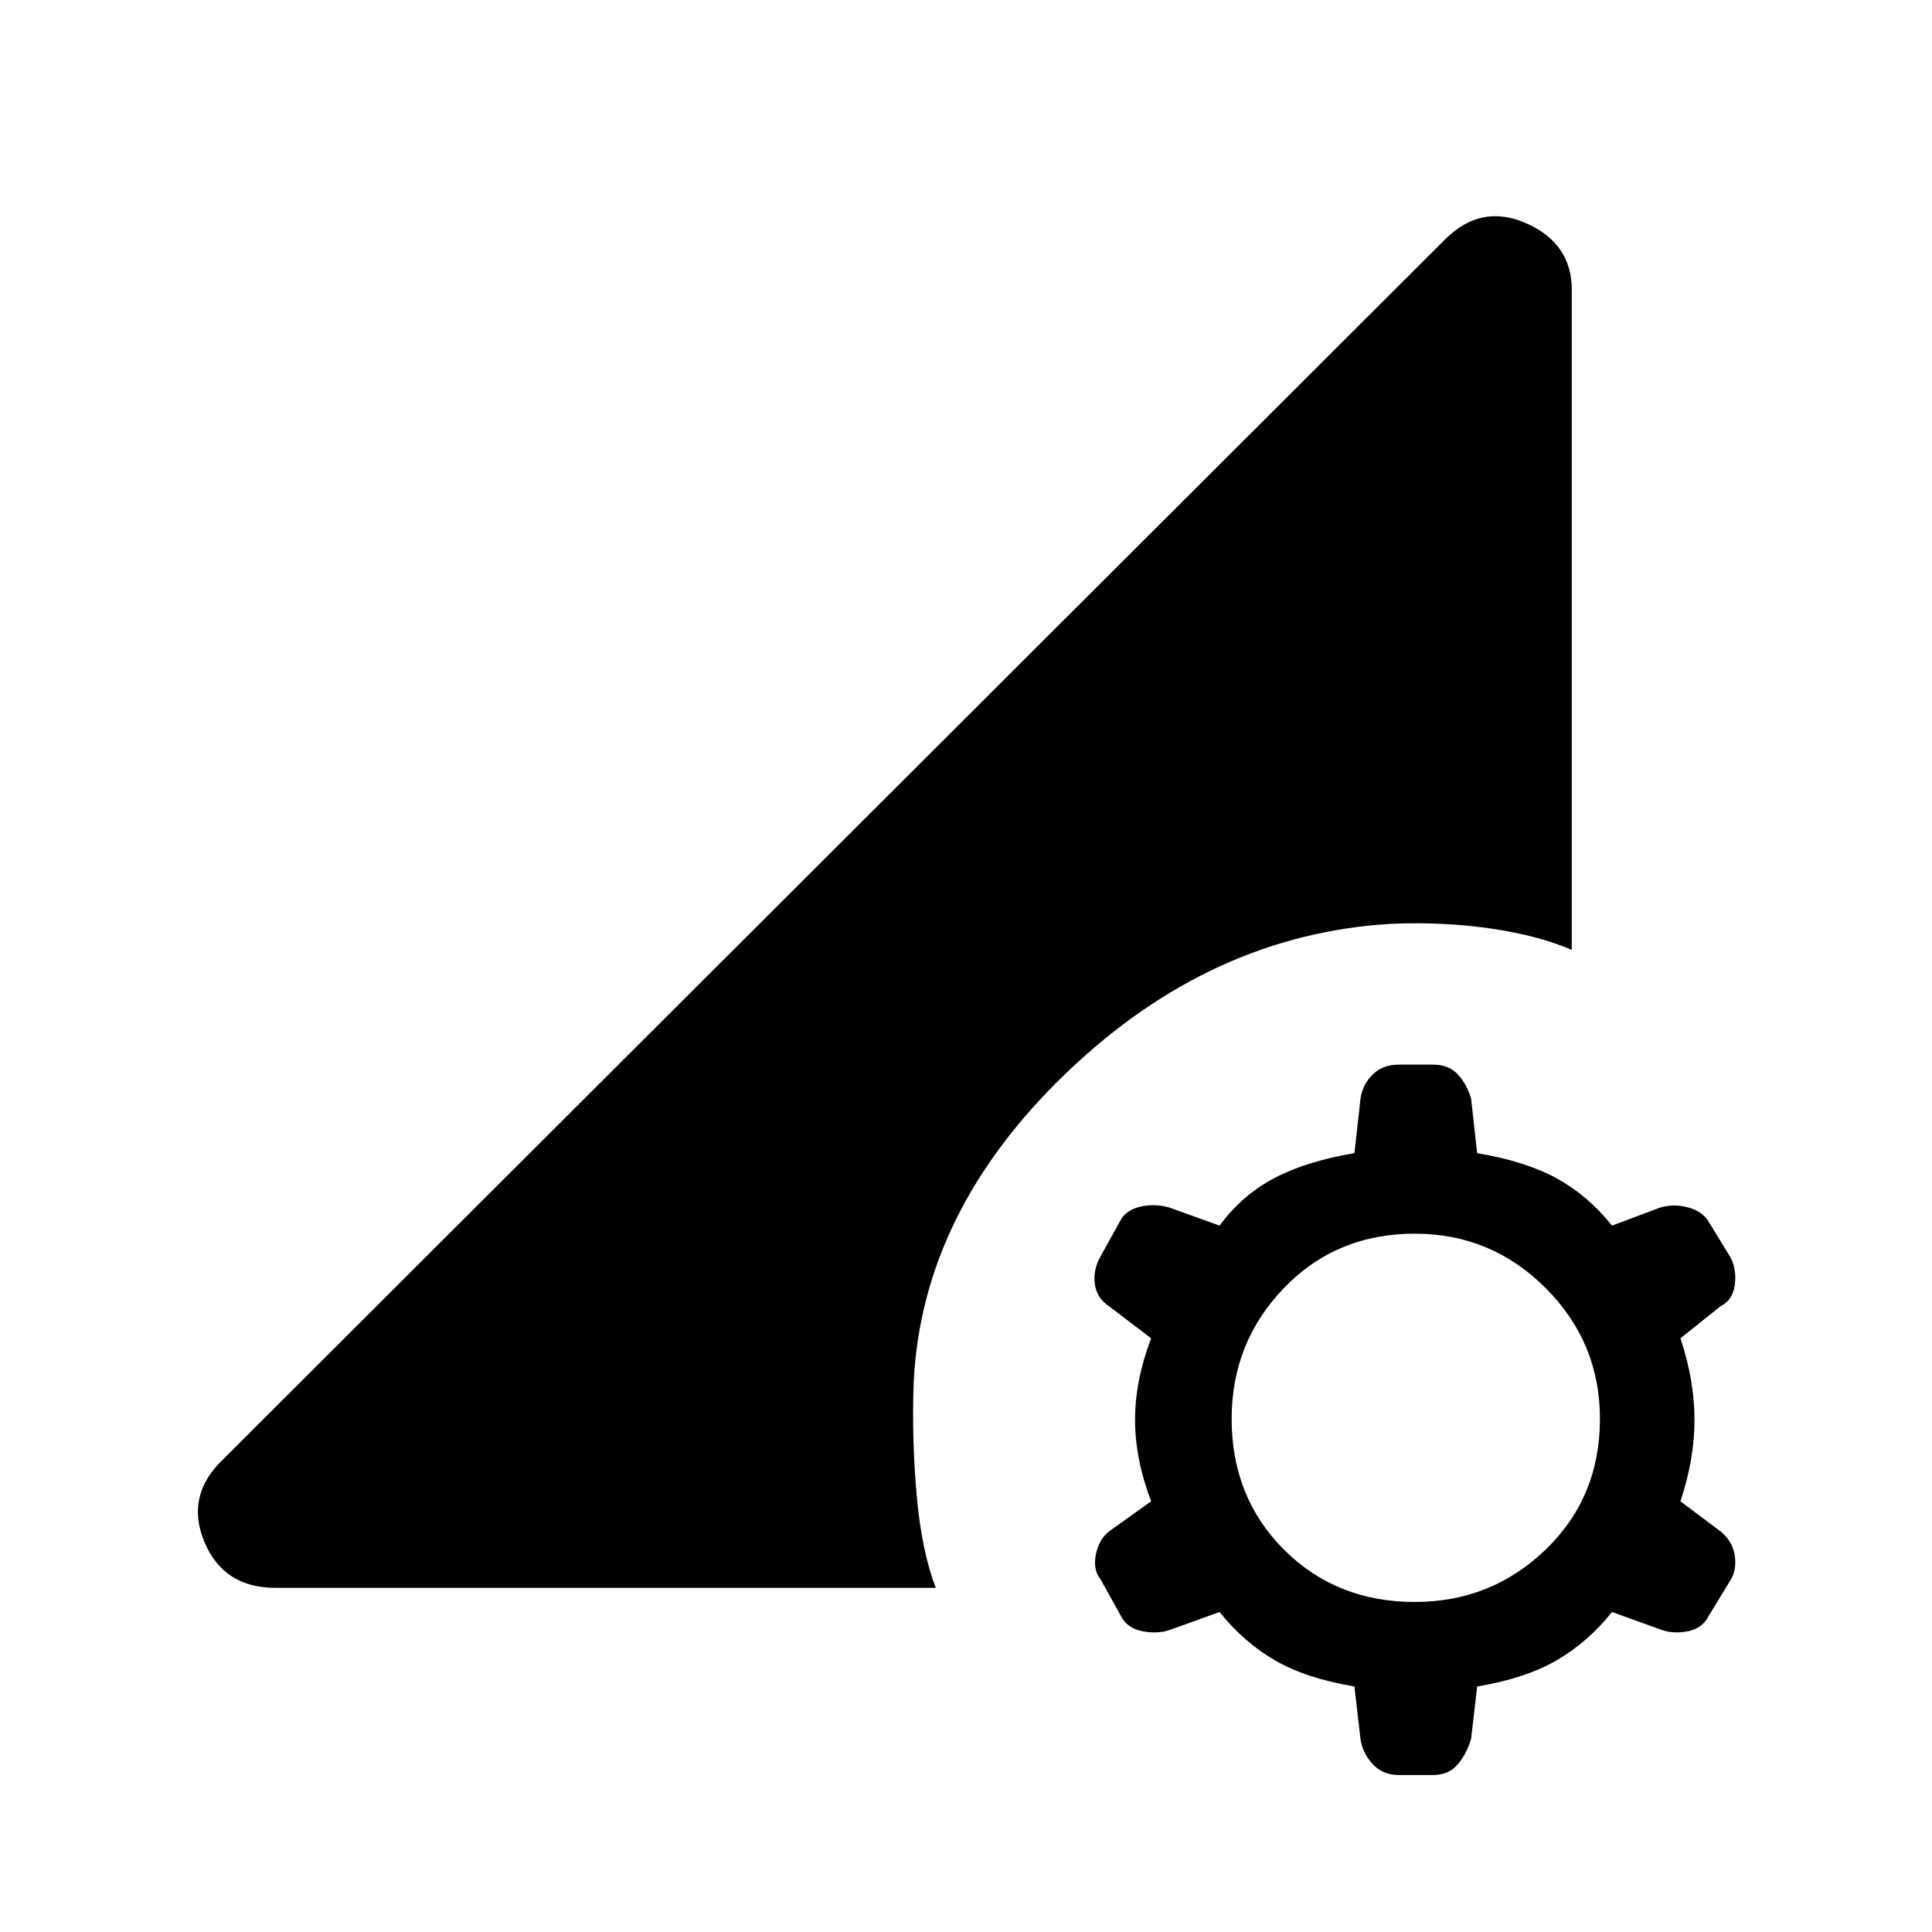 <svg xmlns="http://www.w3.org/2000/svg" height="40" width="40"><path d="M28.958 36.75Q28.625 36.75 28.417 36.521Q28.208 36.292 28.167 36L28.042 34.917Q27.042 34.75 26.396 34.375Q25.75 34 25.25 33.375L24.208 33.75Q23.958 33.833 23.646 33.771Q23.333 33.708 23.208 33.458L22.792 32.708Q22.625 32.5 22.688 32.188Q22.75 31.875 22.958 31.708L23.833 31.083Q23.5 30.208 23.5 29.396Q23.5 28.583 23.833 27.708L22.958 27.042Q22.708 26.875 22.667 26.583Q22.625 26.292 22.792 26L23.208 25.25Q23.333 25.042 23.625 24.979Q23.917 24.917 24.208 25L25.25 25.375Q25.708 24.75 26.375 24.396Q27.042 24.042 28.042 23.875L28.167 22.75Q28.208 22.458 28.417 22.25Q28.625 22.042 28.958 22.042H29.667Q30 22.042 30.188 22.25Q30.375 22.458 30.458 22.75L30.583 23.875Q31.583 24.042 32.229 24.396Q32.875 24.75 33.375 25.375L34.375 25Q34.667 24.917 34.958 25Q35.25 25.083 35.375 25.292L35.833 26.042Q35.958 26.292 35.917 26.604Q35.875 26.917 35.625 27.042L34.792 27.708Q35.083 28.583 35.083 29.396Q35.083 30.208 34.792 31.083L35.625 31.708Q35.875 31.917 35.917 32.208Q35.958 32.5 35.833 32.708L35.375 33.458Q35.25 33.708 34.958 33.771Q34.667 33.833 34.417 33.75L33.375 33.375Q32.875 34 32.229 34.375Q31.583 34.75 30.583 34.917L30.458 36Q30.375 36.292 30.188 36.521Q30 36.75 29.667 36.75ZM29.292 33.167Q30.875 33.167 32 32.083Q33.125 31 33.125 29.375Q33.125 27.792 32 26.667Q30.875 25.542 29.292 25.542Q27.667 25.542 26.583 26.667Q25.5 27.792 25.5 29.375Q25.5 31 26.583 32.083Q27.667 33.167 29.292 33.167ZM5.708 32.875Q4.625 32.875 4.229 31.917Q3.833 30.958 4.625 30.208L29.917 4.958Q30.667 4.208 31.604 4.625Q32.542 5.042 32.542 6V19.667Q31.875 19.375 30.896 19.229Q29.917 19.083 28.833 19.125Q25.083 19.333 22.083 22.208Q19.083 25.083 18.917 28.625Q18.875 29.792 18.979 30.958Q19.083 32.125 19.375 32.875Z"/></svg>